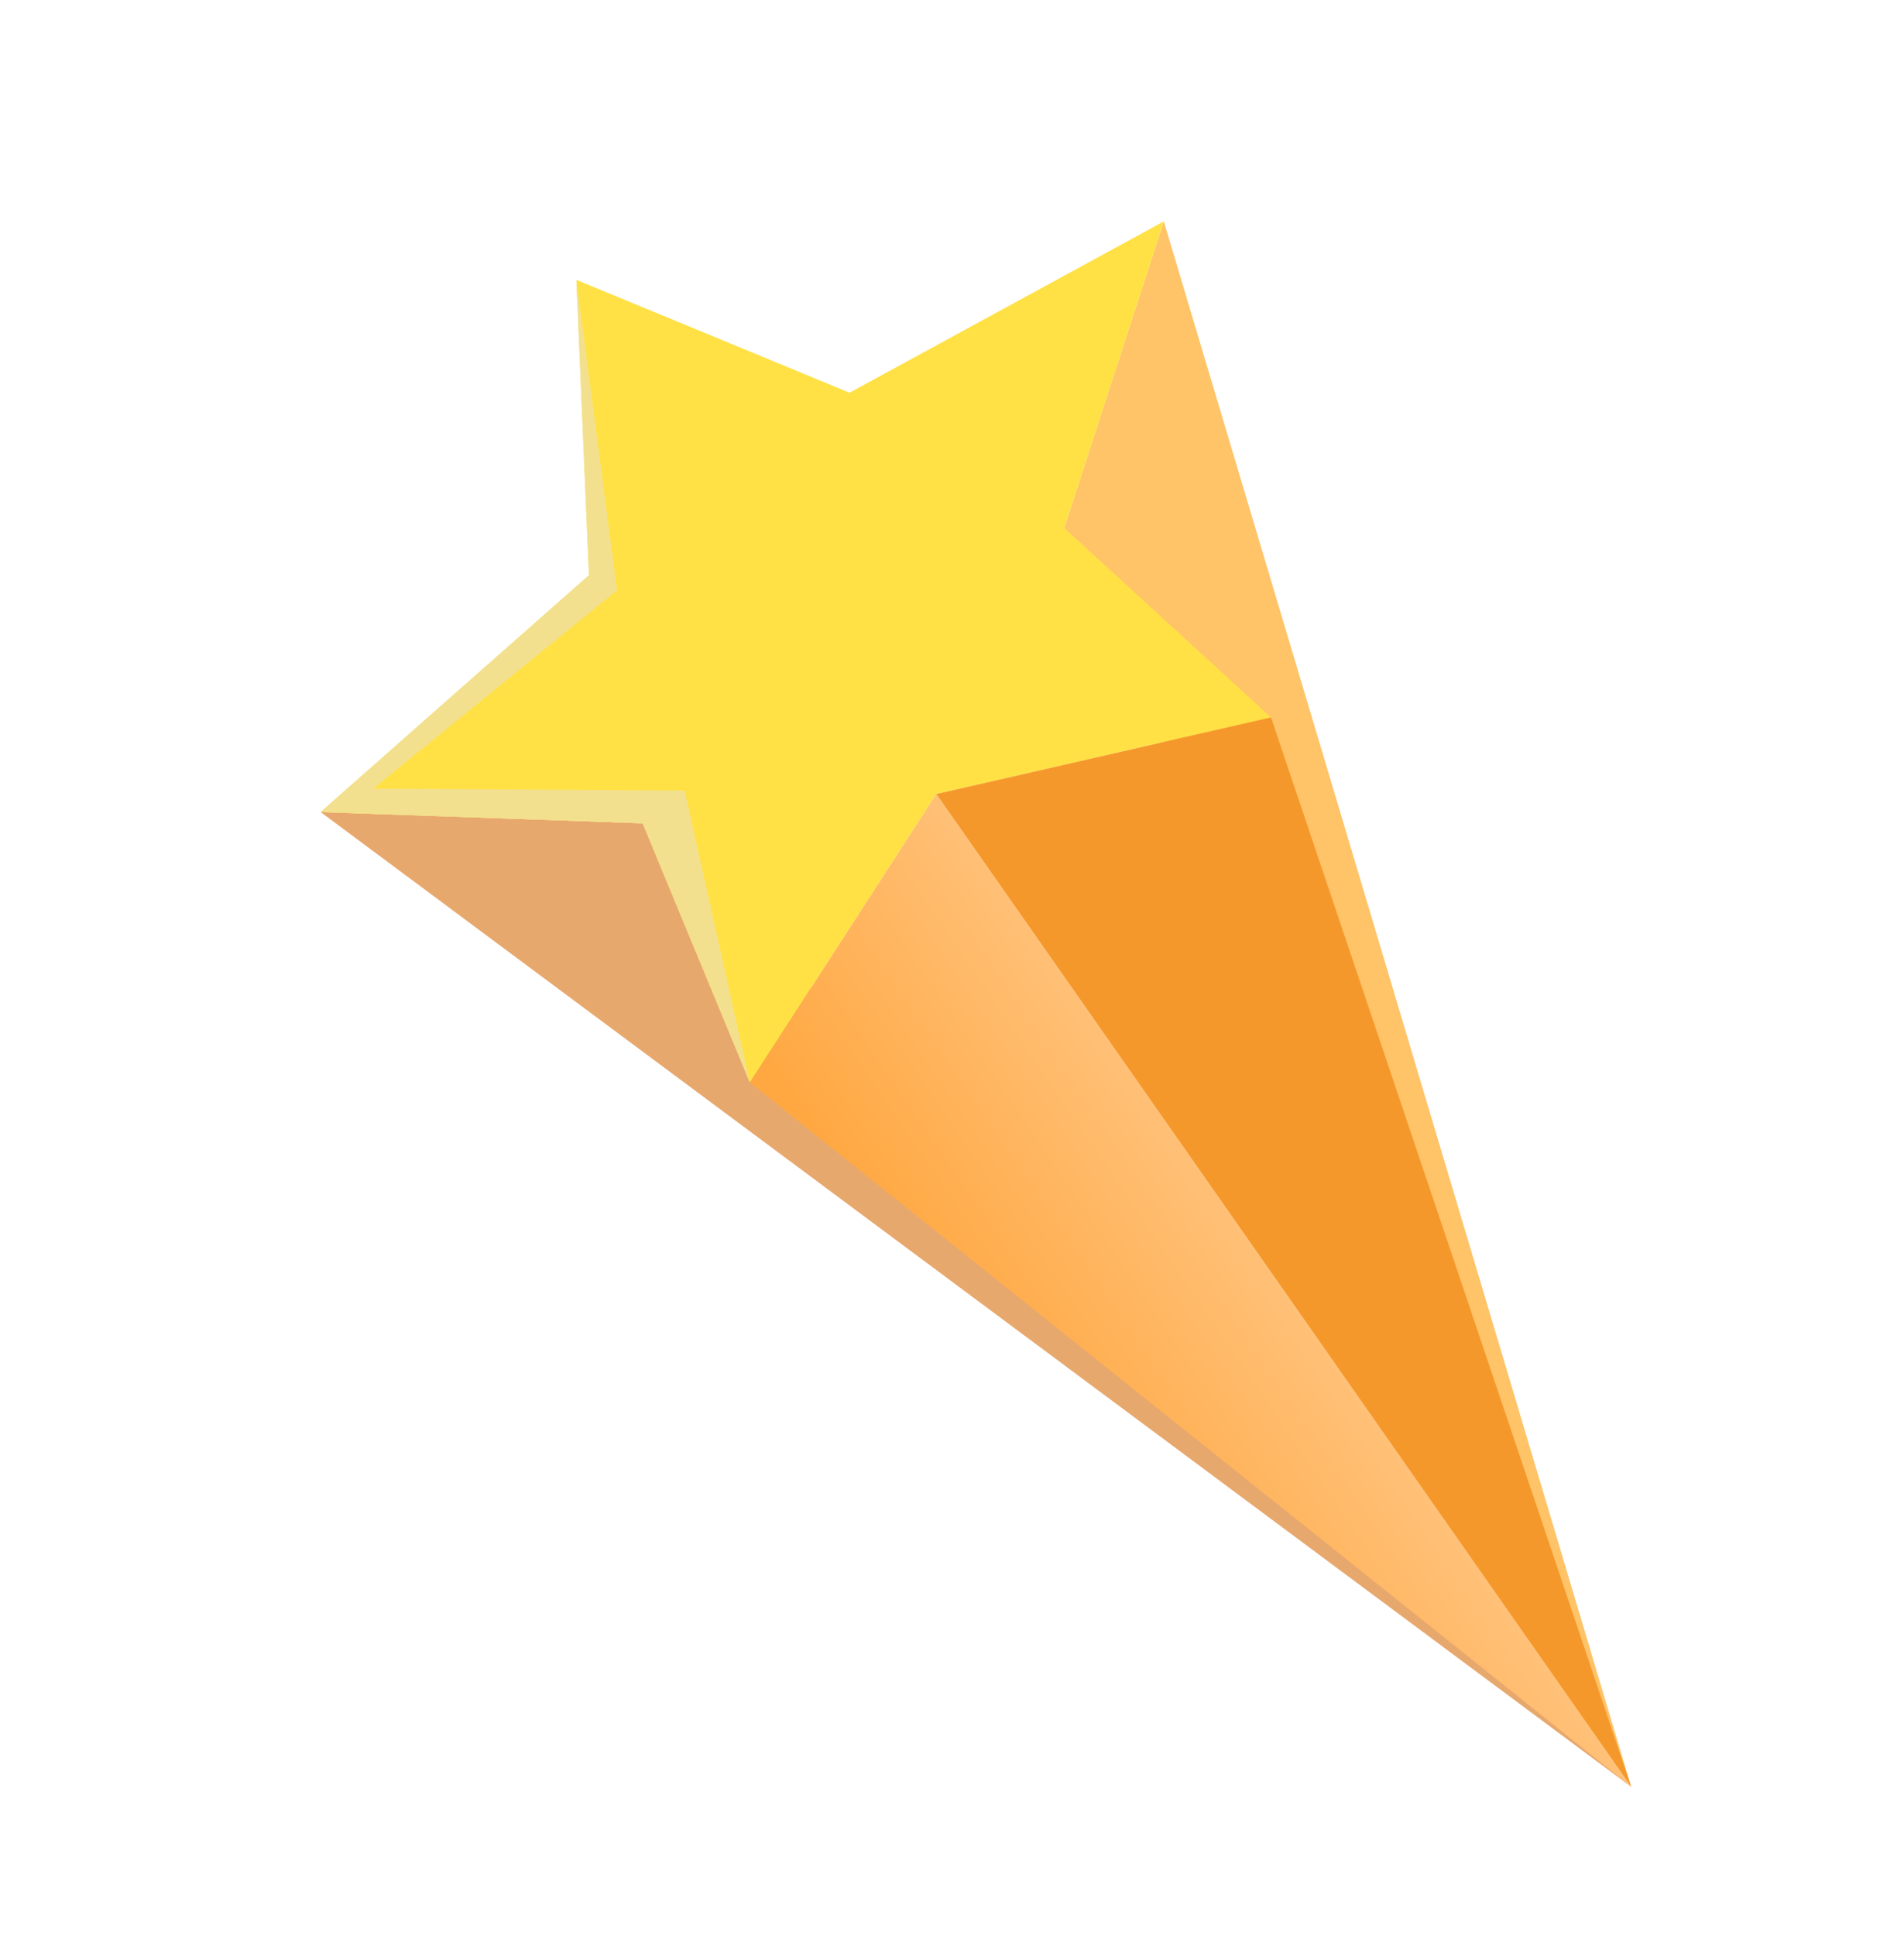 <svg width="246" height="250" viewBox="0 0 246 250" fill="none" xmlns="http://www.w3.org/2000/svg">
<path d="M150.366 28.591L210.759 230.778L137.498 68.182L150.366 28.591Z" fill="#FFC368"/>
<path d="M41.421 104.875L210.758 230.777L83.025 106.323L41.421 104.875Z" fill="#E7A86E"/>
<path d="M137.499 68.182L164.21 92.654L120.97 102.552L96.88 139.799L83.026 106.325L41.42 104.88L76.096 74.291L74.472 36.145L109.762 50.718L150.365 28.596L137.499 68.182Z" fill="#FFE145"/>
<path d="M120.971 102.547L210.758 230.777L96.884 139.8L120.971 102.547Z" fill="url(#paint0_linear_67_7567)"/>
<path d="M164.216 92.655L210.758 230.778L120.971 102.548L164.216 92.655Z" fill="#F5982B"/>
<path d="M79.722 76.239L48.217 101.851L88.466 102.104L96.88 139.799L83.026 106.325L41.42 104.88L76.096 74.291L74.472 36.145L79.722 76.239Z" fill="#F2E08F"/>
<defs>
<linearGradient id="paint0_linear_67_7567" x1="152.5" y1="144.5" x2="119.5" y2="167" gradientUnits="userSpaceOnUse">
<stop stop-color="#FFC179"/>
<stop offset="1" stop-color="#FFA842"/>
</linearGradient>
</defs>
</svg>
